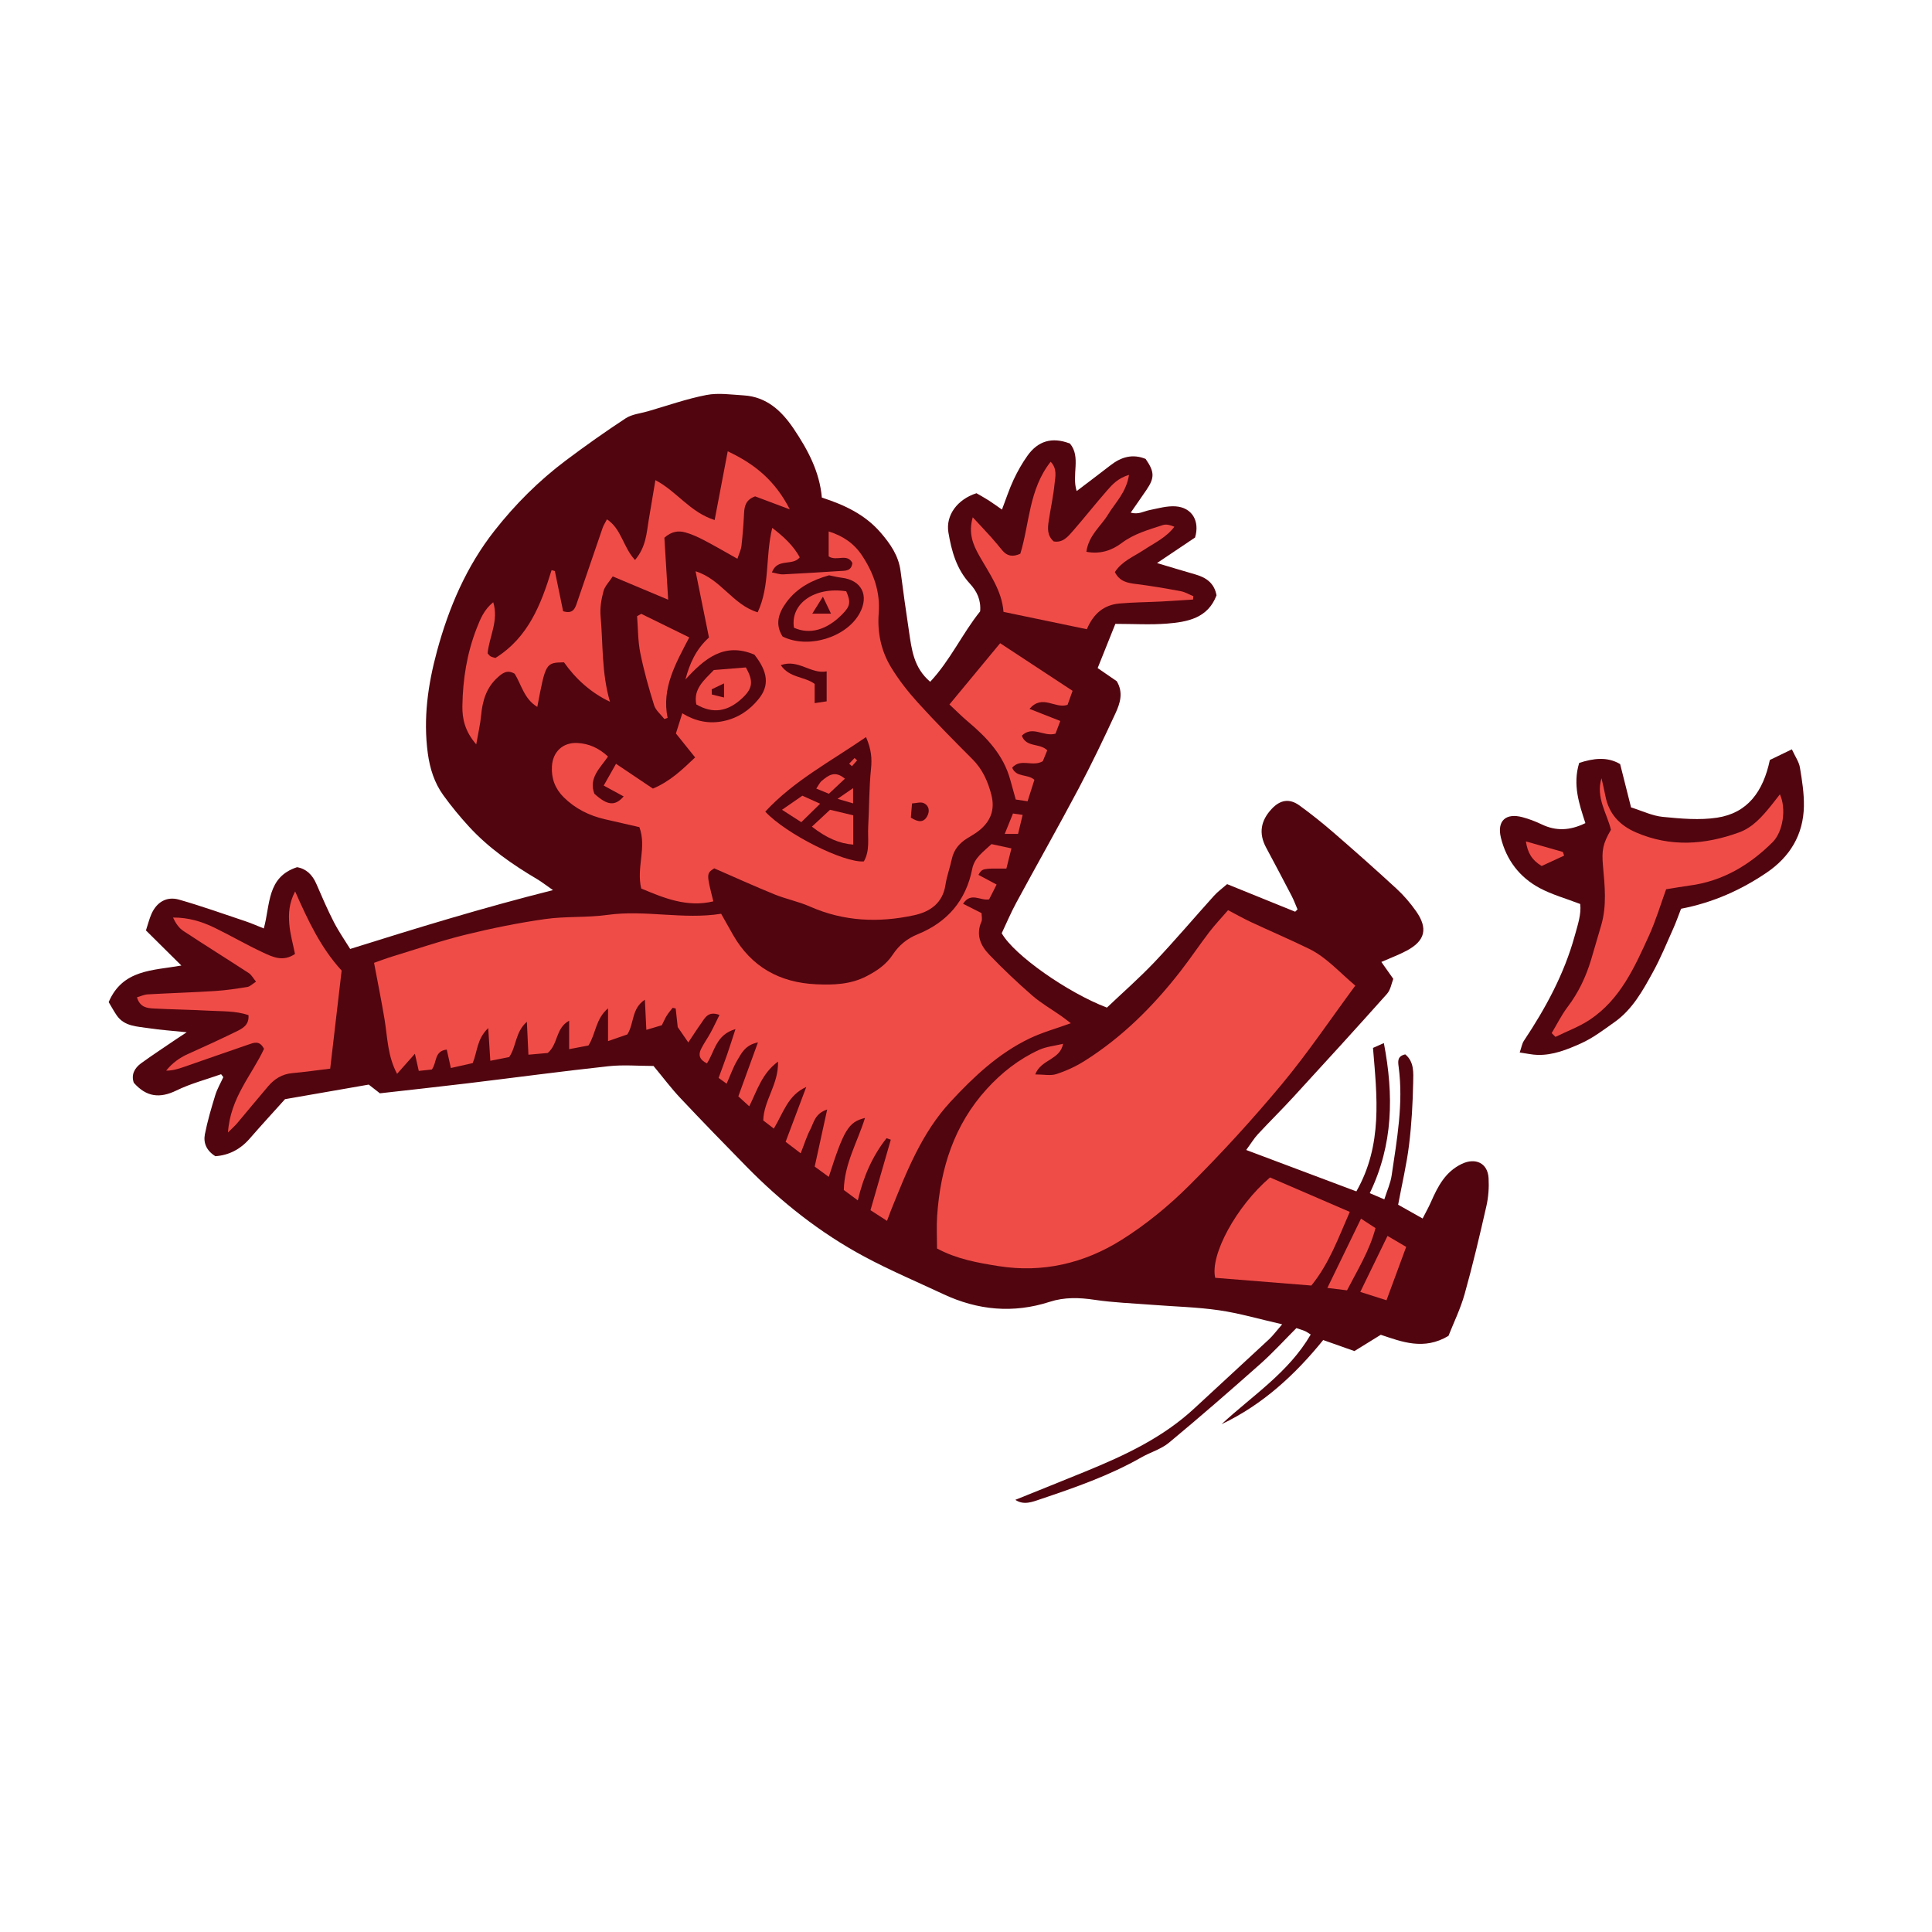 <svg version="1.1" id="svg" xmlns="http://www.w3.org/2000/svg" xmlns:xlink="http://www.w3.org/1999/xlink" x="0px" y="0px"
	 width="200px" height="200px" viewBox="0 0 200 200" enable-background="new 0 0 200 200" xml:space="preserve">
<path class="stroke" fill="#51050f"  d="M151.319,120.488c-1.708,0.82-2.476,2.331-3.181,3.93c-0.25,0.565-0.555,1.105-0.868,1.722
	c-0.997-0.562-1.823-1.027-2.535-1.428c0.409-2.188,0.882-4.178,1.13-6.196c0.264-2.134,0.382-4.292,0.427-6.442
	c0.021-1.012,0.117-2.159-0.821-2.925c-0.843,0.184-0.754,0.747-0.683,1.289c0.505,3.802-0.179,7.533-0.728,11.265
	c-0.114,0.78-0.462,1.527-0.754,2.453c-0.538-0.228-0.942-0.399-1.508-0.639c2.436-5.047,2.49-10.162,1.46-15.538
	c-0.446,0.198-0.721,0.319-1.125,0.499c0.407,4.989,1.03,10.018-1.722,14.854c-3.773-1.418-7.515-2.824-11.404-4.287
	c0.508-0.691,0.814-1.205,1.211-1.633c1.211-1.303,2.479-2.55,3.682-3.861c3.246-3.536,6.482-7.078,9.677-10.661
	c0.382-0.428,0.478-1.113,0.657-1.558c-0.514-0.729-0.869-1.232-1.235-1.752c0.96-0.423,1.823-0.739,2.626-1.169
	c1.916-1.026,2.227-2.3,0.961-4.094c-0.588-0.834-1.267-1.628-2.016-2.318c-2.142-1.974-4.323-3.906-6.524-5.813
	c-1.136-0.985-2.313-1.924-3.528-2.806c-1.043-0.755-1.996-0.581-2.874,0.36c-1.124,1.203-1.372,2.517-0.576,3.998
	c0.893,1.664,1.775,3.333,2.646,5.008c0.234,0.45,0.406,0.93,0.608,1.396c-0.081,0.079-0.163,0.159-0.245,0.238
	c-2.317-0.938-4.635-1.878-7.045-2.855c-0.492,0.431-0.967,0.772-1.35,1.196c-2.061,2.284-4.049,4.639-6.165,6.871
	c-1.586,1.671-3.328,3.194-4.929,4.715c-4.06-1.545-9.625-5.443-10.889-7.701c0.458-0.965,0.932-2.097,1.513-3.17
	c2.126-3.928,4.332-7.815,6.424-11.762c1.362-2.571,2.622-5.2,3.842-7.842c0.468-1.015,0.839-2.134,0.129-3.314
	c-0.646-0.443-1.341-0.921-1.977-1.359c0.651-1.629,1.242-3.104,1.833-4.577c1.9,0,3.636,0.11,5.352-0.028
	c2.119-0.171,4.219-0.553,5.12-2.926c-0.226-1.252-1.058-1.838-2.171-2.158c-1.221-0.349-2.434-0.72-3.988-1.182
	c1.487-1,2.723-1.829,3.937-2.644c0.513-1.712-0.318-3.12-2.033-3.228c-0.886-0.056-1.801,0.213-2.691,0.392
	c-0.583,0.117-1.13,0.486-1.937,0.26c0.604-0.873,1.129-1.615,1.639-2.367c0.85-1.252,0.828-1.867-0.096-3.195
	c-1.34-0.548-2.521-0.206-3.62,0.648c-1.134,0.881-2.283,1.741-3.516,2.678c-0.547-1.675,0.47-3.525-0.696-4.915
	c-1.879-0.723-3.317-0.252-4.389,1.243c-0.559,0.782-1.04,1.635-1.449,2.507c-0.452,0.964-0.781,1.987-1.201,3.083
	c-0.513-0.356-0.938-0.67-1.38-0.953c-0.444-0.282-0.905-0.533-1.259-0.739c-1.98,0.633-3.201,2.285-2.905,4.062
	c0.32,1.919,0.84,3.803,2.225,5.3c0.721,0.782,1.161,1.679,1.06,2.868c-1.833,2.274-3.081,5.055-5.17,7.288
	c-1.727-1.461-1.919-3.369-2.197-5.23c-0.312-2.078-0.605-4.157-0.873-6.241c-0.203-1.578-1.052-2.799-2.05-3.959
	c-1.604-1.864-3.727-2.877-6.097-3.637c-0.229-2.681-1.459-4.961-2.91-7.118c-1.236-1.837-2.797-3.32-5.185-3.462
	c-1.287-0.076-2.622-0.28-3.859-0.039c-2.053,0.398-4.048,1.106-6.066,1.689c-0.768,0.222-1.636,0.299-2.278,0.718
	c-2.119,1.388-4.19,2.856-6.217,4.378c-2.773,2.085-5.216,4.519-7.365,7.253c-2.922,3.717-4.73,7.951-5.959,12.474
	c-0.94,3.47-1.438,6.971-0.953,10.572c0.214,1.582,0.681,3.068,1.613,4.355c0.822,1.134,1.717,2.225,2.666,3.256
	c2.028,2.206,4.467,3.9,7.034,5.42c0.468,0.276,0.897,0.617,1.646,1.138c-7.301,1.839-14.077,3.92-20.993,6.091
	c-0.518-0.841-1.166-1.769-1.682-2.765c-0.662-1.29-1.238-2.625-1.814-3.958c-0.415-0.965-1.068-1.587-2.006-1.739
	c-3.149,1.025-2.757,3.902-3.441,6.34c-0.692-0.274-1.27-0.535-1.866-0.734c-2.296-0.769-4.577-1.584-6.903-2.248
	c-1.289-0.368-2.315,0.254-2.862,1.484c-0.217,0.488-0.343,1.016-0.569,1.702c1.172,1.163,2.374,2.352,3.668,3.635
	c-2.938,0.525-6.081,0.387-7.526,3.786c0.269,0.447,0.519,0.911,0.813,1.346c0.801,1.187,2.123,1.167,3.328,1.354
	c1.182,0.184,2.38,0.26,3.936,0.42c-0.594,0.391-0.855,0.559-1.111,0.733c-1.203,0.82-2.421,1.619-3.6,2.472
	c-0.711,0.514-1.055,1.215-0.765,2.025c1.315,1.491,2.706,1.63,4.416,0.797c1.466-0.715,3.076-1.132,4.622-1.681
	c0.077,0.1,0.153,0.2,0.229,0.301c-0.281,0.618-0.633,1.215-0.831,1.859c-0.409,1.332-0.806,2.676-1.075,4.042
	c-0.177,0.891,0.147,1.705,1.084,2.285c1.387-0.099,2.574-0.699,3.543-1.813c1.27-1.458,2.579-2.882,3.666-4.091
	c3.105-0.542,5.863-1.021,8.666-1.509c0.273,0.213,0.566,0.442,1.157,0.902c2.94-0.334,5.995-0.664,9.044-1.031
	c4.874-0.587,9.741-1.244,14.624-1.774c1.541-0.168,3.114-0.026,4.655-0.026c0.983,1.183,1.824,2.308,2.78,3.324
	c2.256,2.397,4.552,4.756,6.856,7.105c3.614,3.681,7.634,6.86,12.18,9.302c2.656,1.427,5.448,2.607,8.184,3.889
	c3.572,1.672,7.236,2.018,11.024,0.793c1.513-0.489,3.04-0.445,4.618-0.208c1.971,0.295,3.976,0.363,5.967,0.52
	c2.312,0.182,4.645,0.233,6.936,0.565c2.101,0.305,4.156,0.911,6.533,1.453c-0.598,0.687-0.939,1.159-1.355,1.548
	c-2.564,2.39-5.152,4.754-7.721,7.141c-3.261,3.032-7.207,4.88-11.266,6.538c-2.412,0.985-4.83,1.955-7.282,2.945
	c0.881,0.584,1.744,0.219,2.603-0.069c3.581-1.205,7.146-2.444,10.449-4.329c0.935-0.534,2.038-0.842,2.849-1.514
	c3.196-2.652,6.33-5.379,9.437-8.137c1.321-1.172,2.516-2.488,3.756-3.728c0.385,0.129,0.644,0.198,0.886,0.303
	c0.187,0.082,0.354,0.209,0.6,0.359c-2.284,3.935-6.045,6.326-9.23,9.284c4.258-2.022,7.62-5.129,10.521-8.712
	c1.205,0.426,2.211,0.781,3.232,1.142c0.934-0.577,1.799-1.111,2.73-1.686c2.199,0.73,4.457,1.635,7.006,0.115
	c0.525-1.335,1.244-2.798,1.676-4.341c0.843-3.009,1.56-6.055,2.252-9.103c0.212-0.937,0.281-1.936,0.225-2.895
	C154.003,120.389,152.729,119.812,151.319,120.488z"/>
<path class="stroke" fill="#51050f"  d="M186.326,79.445c-0.097-0.579-0.48-1.11-0.832-1.874c-0.962,0.465-1.694,0.819-2.279,1.101
	c-0.69,3.28-2.31,5.494-5.458,5.973c-1.831,0.279-3.76,0.1-5.626-0.082c-1.088-0.106-2.138-0.624-3.284-0.981
	c-0.384-1.526-0.735-2.921-1.131-4.484c-1.355-0.807-2.809-0.584-4.239-0.122c-0.695,2.276,0.007,4.274,0.642,6.233
	c-1.626,0.793-3.06,0.832-4.53,0.127c-0.629-0.302-1.293-0.553-1.967-0.736c-1.741-0.475-2.676,0.38-2.249,2.119
	c0.567,2.312,1.938,4.106,4.026,5.219c1.261,0.673,2.672,1.062,4.183,1.642c0.131,1.057-0.261,2.182-0.57,3.307
	c-1.086,3.941-3.009,7.48-5.262,10.861c-0.188,0.282-0.239,0.656-0.431,1.205c0.729,0.103,1.283,0.233,1.841,0.25
	c1.603,0.046,3.078-0.554,4.482-1.182c1.254-0.561,2.382-1.425,3.514-2.228c1.848-1.312,2.913-3.265,3.968-5.185
	c0.797-1.452,1.424-2.998,2.104-4.512c0.284-0.635,0.511-1.295,0.796-2.023c3.319-0.641,6.196-1.937,8.843-3.727
	c2.422-1.638,3.823-3.936,3.872-6.893C186.761,82.119,186.548,80.77,186.326,79.445z"/>
<path fill-rule="evenodd" clip-rule="evenodd" fill="#f04c47" class="fill" d="M102.636,87.382c0.712,0.153,1.285,0.275,2.067,0.443
	c-0.187,0.748-0.358,1.433-0.522,2.089c-2.493-0.02-2.493-0.02-2.895,0.65c0.599,0.319,1.192,0.637,1.883,1.004
	c-0.28,0.552-0.538,1.062-0.776,1.534c-0.912,0.174-1.87-0.8-2.699,0.455c0.656,0.332,1.252,0.633,1.916,0.969
	c0,0.278,0.098,0.632-0.017,0.895c-0.589,1.353-0.08,2.478,0.812,3.402c1.417,1.474,2.905,2.888,4.449,4.231
	c0.926,0.806,2.015,1.425,3.026,2.135c0.335,0.236,0.654,0.495,0.971,0.736c-1.495,0.543-2.948,0.939-4.284,1.583
	c-3.211,1.545-5.771,3.956-8.162,6.537c-3.001,3.239-4.57,7.281-6.188,11.289c-0.117,0.291-0.221,0.587-0.395,1.049
	c-0.576-0.374-1.05-0.678-1.709-1.104c0.708-2.454,1.404-4.875,2.102-7.297c-0.146-0.053-0.292-0.105-0.438-0.159
	c-1.447,1.832-2.388,3.939-2.976,6.44c-0.609-0.452-1.019-0.754-1.449-1.074c0.048-2.702,1.415-4.966,2.194-7.46
	c-1.707,0.423-2.18,1.2-3.751,6.101c-0.496-0.363-0.932-0.682-1.457-1.065c0.417-1.907,0.824-3.766,1.292-5.911
	c-1.297,0.433-1.388,1.385-1.752,2.075c-0.373,0.707-0.606,1.486-0.991,2.46c-0.545-0.417-0.984-0.752-1.558-1.189
	c0.724-1.921,1.431-3.8,2.137-5.679c-1.906,0.852-2.376,2.687-3.359,4.309c-0.404-0.312-0.76-0.584-1.096-0.843
	c0.059-2.1,1.6-3.729,1.529-6.09c-1.675,1.237-2.145,2.96-2.977,4.626c-0.416-0.379-0.743-0.676-1.131-1.03
	c0.663-1.825,1.297-3.572,2.03-5.585c-1.332,0.274-1.713,1.137-2.144,1.862c-0.432,0.726-0.71,1.543-1.097,2.413
	c-0.298-0.214-0.503-0.362-0.831-0.597c0.299-0.821,0.602-1.616,0.88-2.419c0.272-0.787,0.522-1.582,0.866-2.633
	c-2.039,0.579-2.144,2.329-2.953,3.544c-0.772-0.369-0.917-0.872-0.609-1.489c0.288-0.576,0.67-1.104,0.978-1.67
	c0.319-0.584,0.599-1.19,0.928-1.854c-1.208-0.449-1.52,0.348-1.933,0.923c-0.402,0.558-0.77,1.142-1.294,1.925
	c-0.382-0.553-0.684-0.99-1.095-1.587c-0.054-0.483-0.132-1.206-0.21-1.929c-0.106-0.023-0.212-0.046-0.318-0.069
	c-0.204,0.267-0.428,0.521-0.605,0.804c-0.173,0.272-0.297,0.575-0.511,1c-0.404,0.12-0.899,0.268-1.604,0.477
	c-0.053-1.08-0.098-1.999-0.152-3.122c-1.403,0.924-1.088,2.432-1.816,3.597c-0.53,0.184-1.176,0.408-1.999,0.694
	c0-1.139,0-2.119,0-3.396c-1.311,1.123-1.237,2.6-2.028,3.847c-0.523,0.1-1.181,0.225-1.998,0.38c0-1.033,0-1.886,0-2.949
	c-1.436,0.807-1.106,2.389-2.213,3.344c-0.527,0.047-1.25,0.112-2.002,0.179c-0.055-1.139-0.102-2.122-0.16-3.41
	c-1.234,1.111-1.055,2.506-1.83,3.655c-0.522,0.103-1.182,0.232-1.954,0.384c-0.072-1.123-0.134-2.093-0.216-3.386
	c-1.189,1.136-1.101,2.388-1.608,3.625c-0.631,0.143-1.395,0.315-2.26,0.51c-0.156-0.707-0.288-1.294-0.425-1.91
	c-1.323,0.155-1,1.333-1.543,2.063c-0.366,0.04-0.825,0.089-1.354,0.146c-0.119-0.528-0.219-0.967-0.401-1.775
	c-0.697,0.784-1.187,1.336-1.845,2.078c-0.991-1.856-0.99-3.784-1.296-5.638c-0.316-1.908-0.704-3.804-1.087-5.854
	c0.673-0.234,1.258-0.461,1.857-0.644c2.527-0.771,5.036-1.632,7.598-2.262c2.72-0.669,5.479-1.229,8.25-1.623
	c2.129-0.304,4.325-0.133,6.454-0.431c3.928-0.547,7.834,0.509,11.771-0.118c0.438,0.779,0.827,1.481,1.227,2.178
	c1.909,3.333,4.836,4.952,8.628,5.122c1.794,0.081,3.55,0.02,5.206-0.839c1.076-0.559,2.026-1.202,2.709-2.237
	c0.631-0.958,1.47-1.653,2.58-2.104c3.06-1.243,5-3.486,5.643-6.771C100.875,88.773,101.807,88.178,102.636,87.382z"/>
<path fill-rule="evenodd" clip-rule="evenodd" fill="#f04c47" class="fill" d="M140.3,102.032c-2.618,3.545-4.935,7-7.583,10.179
	c-3.033,3.643-6.244,7.157-9.604,10.503c-2.125,2.119-4.507,4.072-7.047,5.662c-3.833,2.397-8.112,3.415-12.681,2.693
	c-2.178-0.344-4.347-0.731-6.382-1.823c0-1.144-0.066-2.271,0.011-3.39c0.338-4.912,1.76-9.42,5.146-13.135
	c1.537-1.686,3.32-3.087,5.401-4.037c0.742-0.338,1.602-0.415,2.49-0.631c-0.322,1.695-2.271,1.583-2.885,3.171
	c0.882,0,1.593,0.159,2.187-0.035c1.014-0.33,2.01-0.788,2.912-1.355c3.911-2.464,7.138-5.685,9.959-9.319
	c1.021-1.314,1.947-2.702,2.958-4.023c0.583-0.761,1.247-1.459,1.947-2.269c0.865,0.451,1.604,0.871,2.372,1.229
	c2.002,0.935,4.036,1.804,6.021,2.773C137.289,99.088,138.571,100.564,140.3,102.032z"/>
<path fill-rule="evenodd" clip-rule="evenodd" fill="#f04c47" class="fill" d="M70.955,70.341c0.431-1.622,1.073-3.116,2.438-4.345
	c-0.44-2.185-0.897-4.436-1.387-6.856c2.635,0.807,3.845,3.466,6.429,4.246c1.29-2.789,0.777-5.747,1.508-8.738
	c1.221,0.934,2.188,1.844,2.848,3.046c-0.75,0.946-2.302,0.029-2.885,1.562c0.432,0.079,0.807,0.22,1.175,0.203
	c1.939-0.092,3.877-0.223,5.814-0.343c0.585-0.037,1.241,0.037,1.342-0.836c-0.547-1.044-1.614-0.139-2.453-0.679
	c0-0.732,0-1.557,0-2.586c1.494,0.463,2.641,1.257,3.46,2.499c1.189,1.8,1.892,3.757,1.721,5.953
	c-0.158,2.001,0.245,3.907,1.271,5.599c0.801,1.324,1.779,2.566,2.822,3.715c1.812,1.997,3.717,3.912,5.621,5.823
	c1.031,1.036,1.584,2.277,1.943,3.663c0.404,1.552-0.074,2.762-1.285,3.726c-0.377,0.301-0.807,0.537-1.219,0.793
	c-0.812,0.505-1.38,1.173-1.587,2.141c-0.19,0.897-0.521,1.769-0.657,2.671c-0.289,1.907-1.602,2.792-3.257,3.149
	c-3.663,0.792-7.272,0.646-10.773-0.901c-1.177-0.521-2.472-0.773-3.667-1.259c-2.092-0.85-4.146-1.786-6.243-2.698
	c-0.812,0.541-0.812,0.541-0.089,3.419c-2.756,0.657-5.14-0.36-7.462-1.327c-0.534-2.18,0.589-4.234-0.195-6.356
	c-1.188-0.272-2.386-0.545-3.585-0.822c-1.611-0.371-3.04-1.086-4.23-2.253c-0.902-0.885-1.31-1.958-1.238-3.215
	c0.085-1.514,1.134-2.504,2.656-2.42c1.158,0.063,2.183,0.505,3.149,1.402c-0.79,1.171-2.036,2.208-1.412,3.849
	c1.354,1.231,2.133,1.304,3.034,0.28c-0.627-0.342-1.257-0.685-2.066-1.125c0.465-0.825,0.845-1.496,1.273-2.252
	c1.393,0.936,2.62,1.76,3.82,2.565c1.789-0.752,3.006-1.935,4.371-3.227c-0.703-0.875-1.363-1.697-1.99-2.479
	c0.226-0.715,0.43-1.359,0.66-2.089c1.325,0.815,2.74,1.133,4.289,0.802c1.503-0.32,2.686-1.132,3.621-2.29
	c1.121-1.385,0.963-2.803-0.446-4.582C74.983,66.449,72.939,68.172,70.955,70.341z M89.651,76.302
	c-3.67,2.528-7.479,4.523-10.431,7.719c2.154,2.314,8.147,5.316,10.204,5.152c0.653-1.117,0.386-2.389,0.452-3.604
	c0.112-1.99,0.085-3.99,0.29-5.97C90.275,78.543,90.212,77.592,89.651,76.302z M81.013,65.891c2.623,1.313,6.583,0.114,7.966-2.387
	c1.025-1.857,0.219-3.453-1.857-3.699c-0.423-0.05-0.838-0.159-1.299-0.25c-1.717,0.483-3.287,1.269-4.4,2.772
	C80.601,63.438,80.197,64.609,81.013,65.891z M80.826,68.857c0.912,1.336,2.431,1.152,3.506,1.94c0,0.618,0,1.24,0,1.99
	c0.472-0.07,0.806-0.119,1.245-0.185c0-1.033,0-1.975,0-3.101C83.929,69.813,82.652,68.19,80.826,68.857z M94.291,84.637
	c0.761,0.494,1.314,0.53,1.684-0.126c0.292-0.521,0.223-1.113-0.362-1.376c-0.315-0.141-0.763,0.013-1.2,0.036
	C94.362,83.767,94.329,84.177,94.291,84.637z"/>
<path fill-rule="evenodd" clip-rule="evenodd" fill="#f04c47" class="fill" d="M63.145,72.649c-1.994-0.95-3.555-2.377-4.762-4.086
	c-1.894,0.041-1.894,0.041-2.763,4.614c-1.374-0.826-1.651-2.333-2.343-3.433c-0.807-0.473-1.312-0.022-1.794,0.415
	c-1.149,1.045-1.542,2.415-1.68,3.912c-0.082,0.884-0.29,1.757-0.503,2.985c-1.184-1.361-1.454-2.668-1.433-3.979
	c0.044-2.761,0.472-5.472,1.491-8.064c0.373-0.949,0.746-1.892,1.701-2.67c0.59,1.927-0.416,3.55-0.581,5.289
	c0.094,0.099,0.183,0.248,0.312,0.316c0.184,0.096,0.397,0.133,0.497,0.164c3.407-2.126,4.718-5.539,5.814-9.094
	c0.114,0.033,0.227,0.064,0.338,0.097c0.292,1.418,0.584,2.837,0.856,4.161c1.013,0.304,1.225-0.269,1.424-0.851
	c0.888-2.593,1.77-5.189,2.665-7.78c0.099-0.287,0.274-0.546,0.448-0.883c1.511,0.99,1.669,2.886,2.906,4.21
	c1.152-1.373,1.19-2.788,1.417-4.135c0.223-1.322,0.444-2.644,0.693-4.132c2.212,1.151,3.56,3.313,6.132,4.13
	c0.47-2.462,0.894-4.692,1.355-7.114c2.84,1.331,4.916,3.06,6.427,6.01c-1.466-0.55-2.584-0.97-3.589-1.347
	c-0.955,0.344-1.107,0.984-1.146,1.733c-0.057,1.13-0.142,2.26-0.269,3.383c-0.045,0.404-0.24,0.791-0.42,1.344
	c-1.24-0.694-2.341-1.339-3.47-1.929c-0.618-0.323-1.266-0.62-1.936-0.804c-0.685-0.188-1.389-0.123-2.155,0.554
	c0.122,2.006,0.253,4.136,0.392,6.416c-1.95-0.82-3.767-1.582-5.738-2.41c-0.379,0.582-0.824,1.016-0.959,1.532
	c-0.217,0.823-0.376,1.712-0.301,2.551C62.435,66.691,62.27,69.684,63.145,72.649z"/>
<path fill-rule="evenodd" clip-rule="evenodd" fill="#f04c47" class="fill" d="M34.182,110.626c-1.385,0.167-2.654,0.352-3.93,0.465
	c-1.045,0.093-1.84,0.596-2.49,1.357c-1.088,1.27-2.143,2.565-3.223,3.843c-0.212,0.253-0.466,0.473-0.938,0.942
	c0.238-3.608,2.492-5.976,3.729-8.654c-0.457-0.917-1.066-0.633-1.613-0.446c-2.242,0.764-4.475,1.553-6.712,2.328
	c-0.568,0.196-1.145,0.374-1.804,0.37c0.63-0.782,1.372-1.325,2.249-1.717c1.674-0.749,3.34-1.515,4.986-2.319
	c0.654-0.32,1.374-0.667,1.288-1.71c-1.361-0.458-2.762-0.383-4.136-0.46c-1.885-0.105-3.775-0.125-5.661-0.225
	c-0.694-0.037-1.433-0.107-1.749-1.159c0.375-0.106,0.74-0.283,1.113-0.304c2.315-0.131,4.636-0.2,6.95-0.347
	c1.126-0.07,2.249-0.239,3.363-0.419c0.276-0.045,0.518-0.307,0.9-0.548c-0.297-0.361-0.468-0.706-0.749-0.888
	c-2.254-1.47-4.54-2.892-6.787-4.373c-0.453-0.3-0.782-0.791-1.059-1.377c1.56-0.014,2.961,0.404,4.285,1.046
	c1.698,0.825,3.333,1.782,5.044,2.577c0.991,0.46,2.065,0.991,3.3,0.145c-0.206-1.037-0.51-2.068-0.591-3.117
	c-0.082-1.031-0.048-2.103,0.605-3.359c1.354,3.066,2.654,5.83,4.813,8.198C34.979,103.816,34.581,107.215,34.182,110.626z"/>
<path fill-rule="evenodd" clip-rule="evenodd" fill="#f04c47" class="fill" d="M116.875,49.159c-0.301,1.866-1.432,2.874-2.165,4.097
	c-0.731,1.218-2,2.122-2.25,3.863c1.415,0.278,2.636-0.137,3.645-0.897c1.294-0.977,2.787-1.379,4.264-1.865
	c0.344-0.113,0.756-0.017,1.202,0.172c-0.852,1.128-2.068,1.675-3.146,2.39c-1.058,0.702-2.292,1.172-3.014,2.306
	c0.504,0.986,1.313,1.124,2.204,1.233c1.549,0.192,3.089,0.458,4.624,0.745c0.451,0.083,0.868,0.34,1.301,0.518
	c-0.013,0.114-0.025,0.229-0.037,0.343c-1.095,0.068-2.189,0.147-3.285,0.204c-1.446,0.073-2.898,0.078-4.341,0.206
	c-1.582,0.141-2.679,1.032-3.366,2.663c-2.844-0.593-5.666-1.181-8.629-1.797c-0.161-2.189-1.45-3.943-2.507-5.812
	c-0.631-1.115-1.156-2.305-0.676-3.979c0.73,0.789,1.328,1.418,1.909,2.064c0.395,0.441,0.77,0.904,1.148,1.36
	c0.475,0.57,1.043,0.723,1.866,0.349c0.959-3.095,0.874-6.654,3.142-9.523c0.701,0.724,0.477,1.559,0.403,2.291
	c-0.128,1.284-0.412,2.551-0.604,3.829c-0.115,0.751-0.18,1.509,0.514,2.128c0.936,0.166,1.476-0.491,1.993-1.085
	c1.203-1.38,2.336-2.822,3.543-4.197C115.159,50.144,115.734,49.5,116.875,49.159z"/>
<path fill-rule="evenodd" clip-rule="evenodd" fill="#f04c47" class="fill" d="M139.728,125.454c-1.197,2.721-2.101,5.304-3.976,7.624
	c-3.268-0.262-6.621-0.531-9.953-0.799c-0.556-2.362,2.184-7.407,5.672-10.39C134.119,123.033,136.854,124.212,139.728,125.454z"/>
<path fill-rule="evenodd" clip-rule="evenodd" fill="#f04c47" class="fill" d="M111.033,71.514c-0.176,0.491-0.368,1.026-0.52,1.45
	c-1.318,0.447-2.576-1.143-3.942,0.417c1.159,0.456,2.118,0.833,3.19,1.255c-0.188,0.497-0.351,0.925-0.496,1.311
	c-1.2,0.366-2.387-0.882-3.486,0.212c0.453,1.245,1.842,0.737,2.632,1.511c-0.157,0.388-0.331,0.815-0.457,1.125
	c-1.049,0.638-2.278-0.344-3.176,0.677c0.43,1.048,1.575,0.614,2.302,1.254c-0.219,0.688-0.453,1.426-0.705,2.222
	c-0.484-0.072-0.835-0.125-1.224-0.182c-0.202-0.724-0.39-1.389-0.573-2.055c-0.703-2.562-2.43-4.373-4.391-6.022
	c-0.609-0.512-1.169-1.08-1.901-1.763c1.791-2.165,3.494-4.22,5.249-6.34C106.008,68.209,108.408,69.788,111.033,71.514z"/>
<path fill-rule="evenodd" clip-rule="evenodd" fill="#f04c47" class="fill" d="M66.383,63.545c1.607,0.79,3.216,1.579,4.969,2.439
	c-1.401,2.695-2.879,5.232-2.243,8.33c-0.111,0.039-0.222,0.079-0.333,0.118c-0.363-0.47-0.894-0.889-1.061-1.421
	c-0.557-1.786-1.065-3.596-1.434-5.428c-0.249-1.238-0.229-2.531-0.33-3.799C66.096,63.704,66.238,63.625,66.383,63.545z"/>
<path fill-rule="evenodd" clip-rule="evenodd" fill="#f04c47" class="fill" d="M73.896,69.361c1.204-0.098,2.305-0.187,3.314-0.268
	c0.805,1.416,0.7,2.157-0.31,3.121c-1.536,1.469-3.095,1.714-4.817,0.708C71.754,71.328,72.869,70.43,73.896,69.361z M73.676,71.356
	c0.006,0.18,0.01,0.36,0.016,0.54c0.38,0.092,0.76,0.186,1.26,0.309c0-0.541,0-0.863,0-1.46
	C74.395,71.012,74.036,71.184,73.676,71.356z"/>
<path fill-rule="evenodd" clip-rule="evenodd" fill="#f04c47" class="fill" d="M143.636,127.942c0.694,0.408,1.233,0.726,1.932,1.136
	c-0.676,1.831-1.334,3.617-2.038,5.525c-0.964-0.307-1.76-0.559-2.714-0.863C141.783,131.749,142.684,129.899,143.636,127.942z"/>
<path fill-rule="evenodd" clip-rule="evenodd" fill="#f04c47" class="fill" d="M140.891,126.154c0.576,0.376,0.971,0.634,1.5,0.979
	c-0.609,2.326-1.848,4.307-2.947,6.442c-0.676-0.083-1.239-0.152-2.034-0.251C138.596,130.879,139.697,128.61,140.891,126.154z"/>
<path fill-rule="evenodd" clip-rule="evenodd" fill="#f04c47" class="fill" d="M104.01,86.323c0.312-0.769,0.567-1.4,0.854-2.109
	c0.308,0.045,0.548,0.079,0.999,0.144c-0.165,0.684-0.306,1.276-0.473,1.965C104.938,86.323,104.554,86.323,104.01,86.323z"/>
<path fill-rule="evenodd" clip-rule="evenodd" fill="#f04c47" class="fill" d="M160.629,106.948c0.543-0.906,1.013-1.868,1.646-2.705
	c1.127-1.485,1.902-3.123,2.434-4.892c0.356-1.186,0.697-2.376,1.047-3.566c0.59-2.017,0.373-4.059,0.188-6.1
	c-0.153-1.689-0.014-2.342,0.82-3.79c-0.409-1.7-1.587-3.325-0.978-5.335c0.133,0.604,0.284,1.204,0.398,1.81
	c0.351,1.858,1.463,3.059,3.167,3.798c3.57,1.548,7.144,1.291,10.693-0.004c1.408-0.514,2.382-1.64,3.305-2.78
	c0.299-0.369,0.585-0.747,0.905-1.157c0.676,1.464,0.343,3.869-0.765,4.966c-2.389,2.369-5.172,4.029-8.577,4.478
	c-0.745,0.099-1.482,0.234-2.434,0.384c-0.571,1.568-1.059,3.219-1.763,4.77c-1.493,3.284-2.979,6.625-6.129,8.729
	c-1.096,0.732-2.371,1.196-3.566,1.783C160.892,107.208,160.76,107.078,160.629,106.948z"/>
<path fill-rule="evenodd" clip-rule="evenodd" fill="#f04c47" class="fill" d="M161.918,88.573c-0.789,0.365-1.579,0.73-2.327,1.075
	c-0.997-0.604-1.452-1.348-1.63-2.546c1.429,0.408,2.629,0.75,3.828,1.092C161.832,88.32,161.875,88.446,161.918,88.573z"/>
<path fill-rule="evenodd" clip-rule="evenodd" fill="#f04c47" class="fill" d="M88.331,84.403c0,1.042,0,2.034,0,3.031
	c-1.425-0.103-2.769-0.675-4.283-1.859c0.626-0.583,1.232-1.147,1.877-1.747C86.73,84.021,87.493,84.203,88.331,84.403z"/>
<path fill-rule="evenodd" clip-rule="evenodd" fill="#f04c47" class="fill" d="M83.06,82.371c0.522,0.235,1.094,0.493,1.841,0.83
	c-0.705,0.69-1.292,1.266-1.951,1.911c-0.562-0.36-1.084-0.697-1.997-1.284C81.716,83.301,82.273,82.915,83.06,82.371z"/>
<path fill-rule="evenodd" clip-rule="evenodd" fill="#f04c47" class="fill" d="M85.805,82.169c-0.422-0.174-0.799-0.329-1.303-0.536
	c0.23-0.334,0.355-0.626,0.573-0.805c0.656-0.541,1.339-1.111,2.39-0.217C86.895,81.146,86.373,81.636,85.805,82.169z"/>
<path fill-rule="evenodd" clip-rule="evenodd" fill="#f04c47" class="fill" d="M86.703,82.695c0.705-0.485,1.071-0.738,1.609-1.109
	c0,0.611,0,1.024,0,1.58C87.797,83.015,87.422,82.905,86.703,82.695z"/>
<path fill-rule="evenodd" clip-rule="evenodd" fill="#f04c47" class="fill" d="M88.729,78.712c-0.18,0.202-0.357,0.405-0.535,0.608
	c-0.098-0.088-0.193-0.176-0.289-0.264c0.187-0.195,0.373-0.391,0.561-0.587C88.553,78.55,88.641,78.631,88.729,78.712z"/>
<path fill-rule="evenodd" clip-rule="evenodd" fill="#f04c47" class="fill" d="M87.602,61.21c0.49,1.134,0.419,1.536-0.416,2.386
	c-1.602,1.627-3.368,2.118-4.995,1.387C81.791,62.483,84.339,60.707,87.602,61.21z M84.083,63.527c0.789,0,1.229,0,1.944,0
	c-0.312-0.652-0.498-1.042-0.84-1.759C84.756,62.454,84.509,62.85,84.083,63.527z"/>
</svg>
